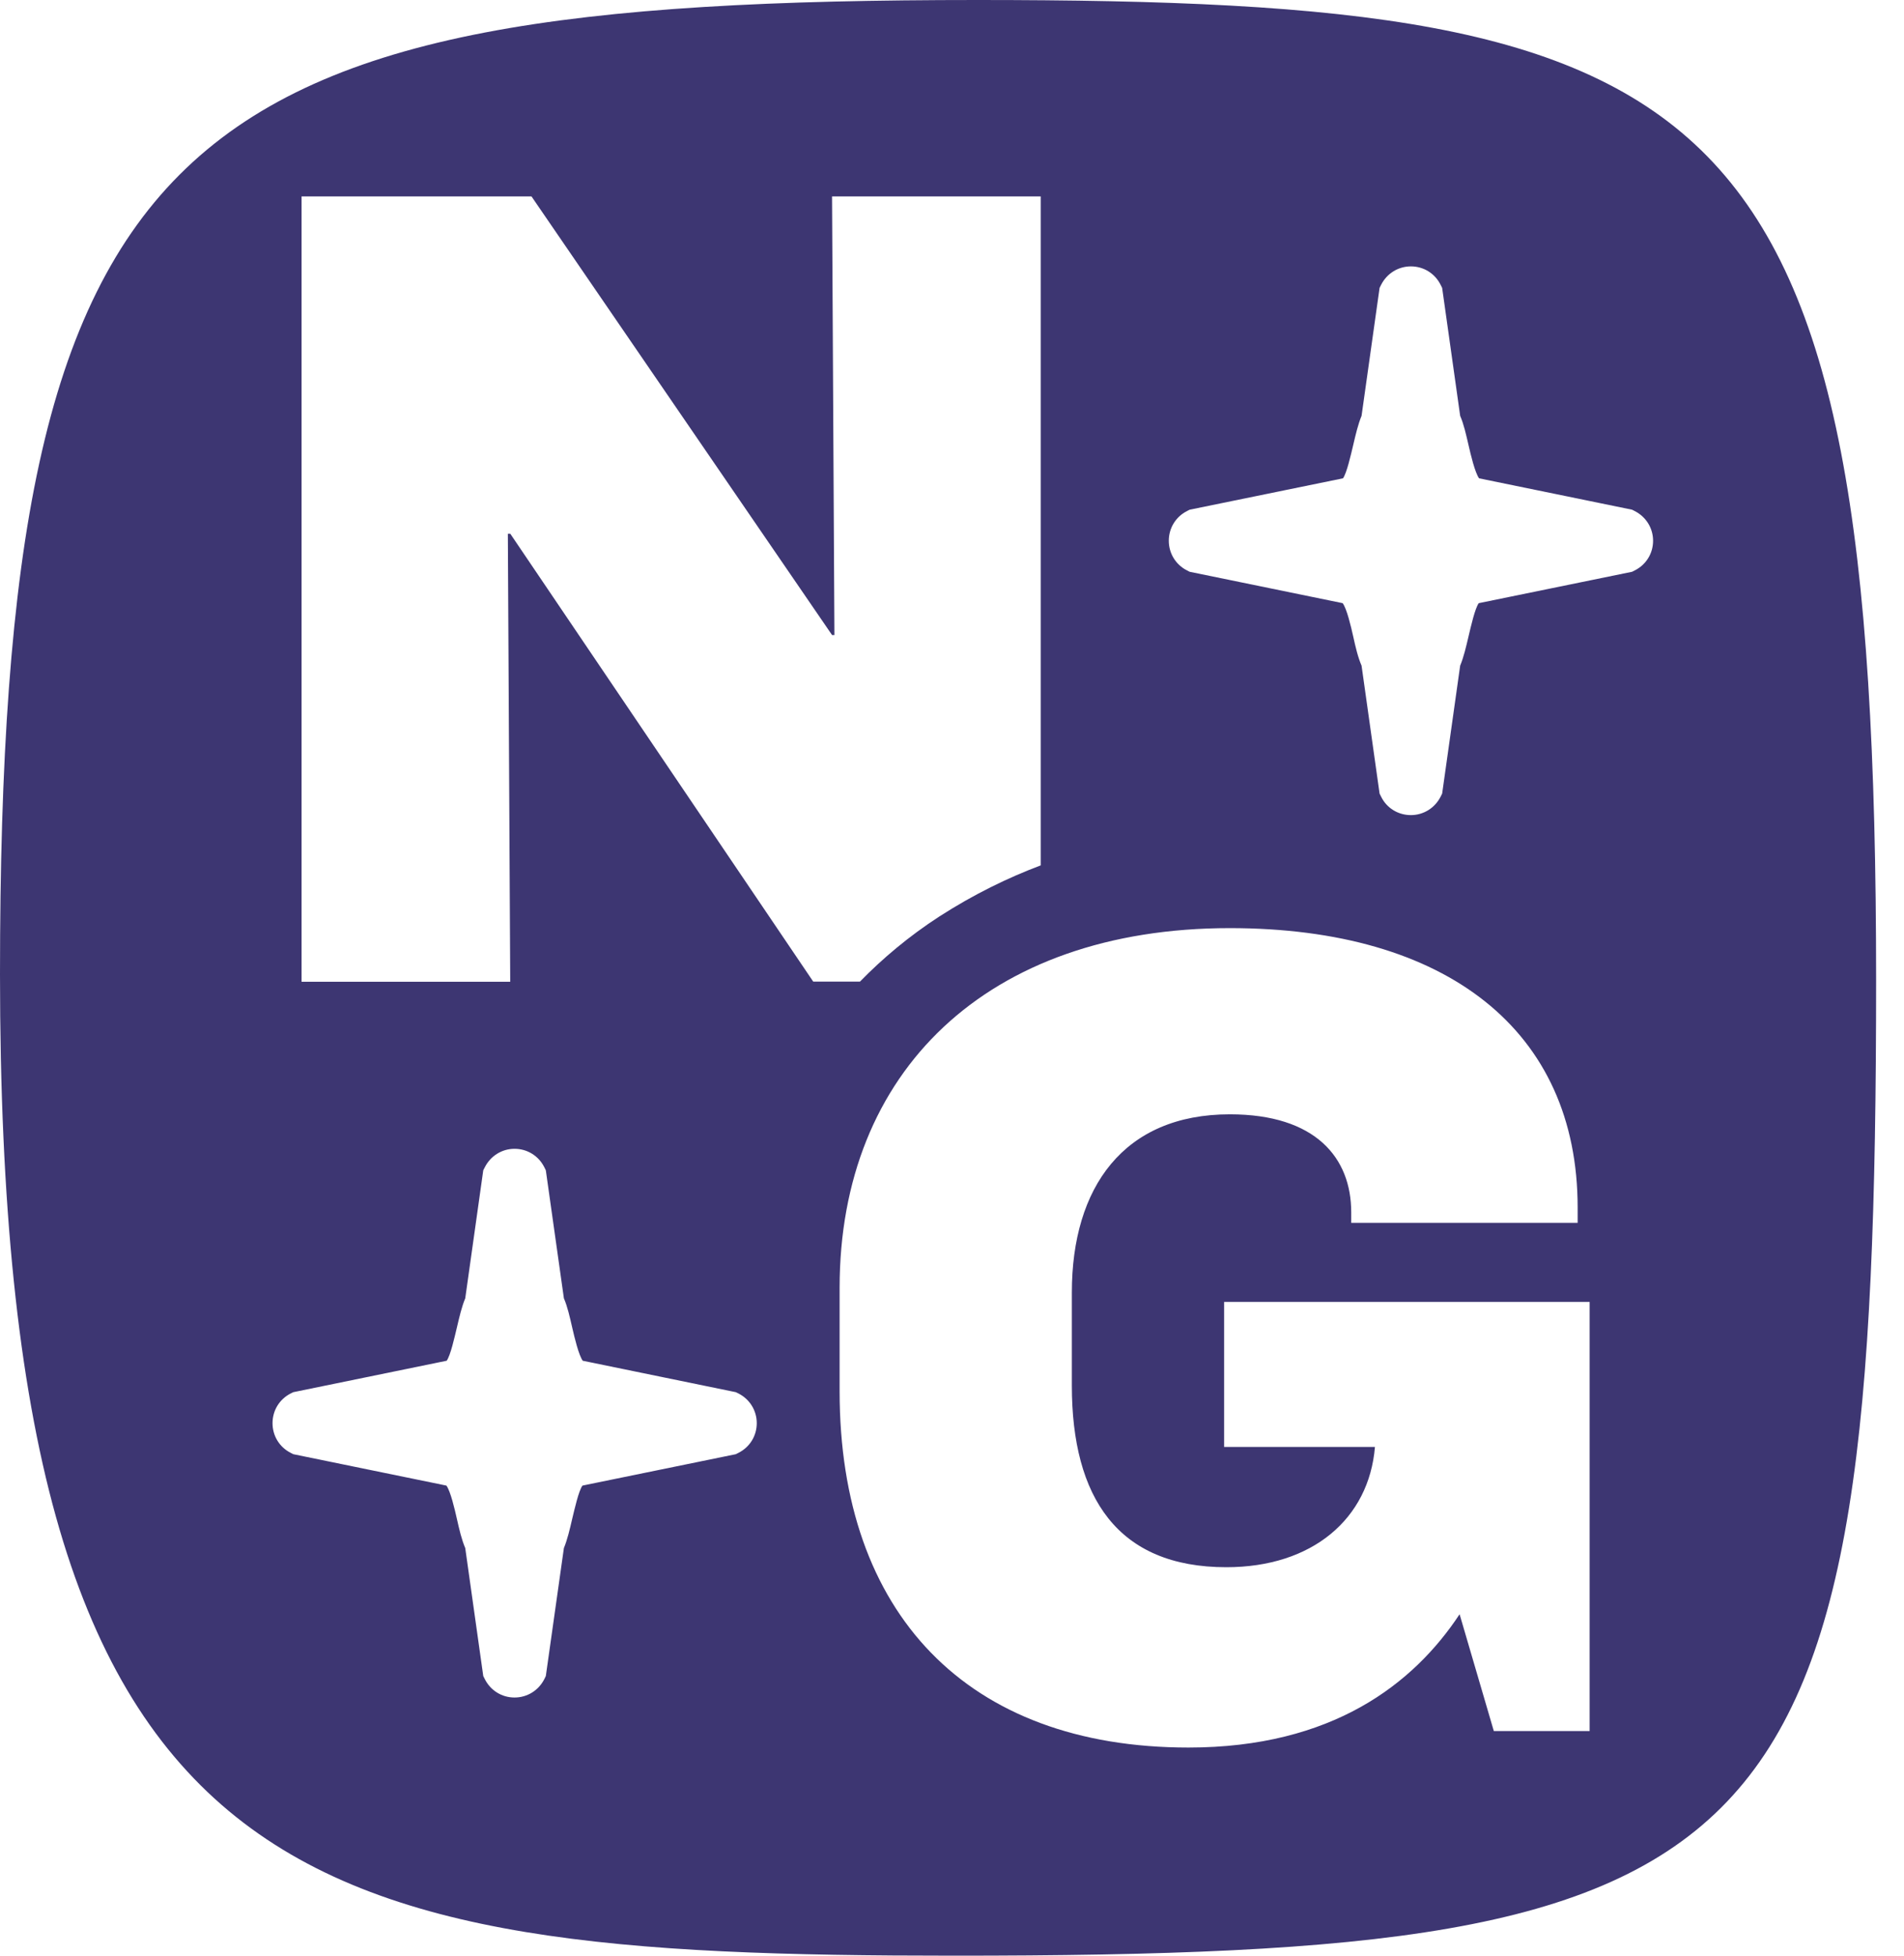 <svg width="37" height="38" viewBox="0 0 37 38" fill="none" xmlns="http://www.w3.org/2000/svg">
<path d="M18.992 0C3.32 0 0 2.405 0 18.929C0 36.852 5.667 38 18.536 38C34.699 38 36.458 36.344 36.458 19.046C36.458 1.748 33.527 0 18.992 0ZM14.348 28.231L14.299 28.256L11.319 28.866C11.245 28.967 11.167 29.317 11.12 29.51C11.072 29.719 11.025 29.917 10.958 30.08L10.607 32.566L10.578 32.626C10.466 32.846 10.246 32.984 9.999 32.984C9.752 32.984 9.533 32.848 9.421 32.626L9.391 32.566L9.041 30.08C8.971 29.917 8.925 29.719 8.878 29.51C8.835 29.32 8.756 28.978 8.675 28.866L5.7 28.256L5.651 28.231C5.431 28.12 5.296 27.9 5.296 27.653C5.296 27.406 5.431 27.186 5.651 27.075L5.7 27.051L8.68 26.44C8.754 26.339 8.832 25.989 8.878 25.797C8.927 25.588 8.973 25.389 9.041 25.227L9.391 22.74L9.421 22.681C9.533 22.461 9.752 22.322 9.999 22.322C10.246 22.322 10.466 22.458 10.578 22.681L10.607 22.74L10.958 25.227C11.028 25.389 11.072 25.588 11.12 25.797C11.164 25.987 11.245 26.329 11.324 26.44L14.299 27.051L14.348 27.075C14.568 27.186 14.706 27.406 14.706 27.653C14.706 27.9 14.57 28.12 14.348 28.231ZM9.915 10.371H9.869L9.915 19.076H5.86V3.816H10.328L16.169 12.339H16.215L16.169 3.816H20.224V16.815C19.589 17.054 18.924 17.377 18.254 17.808C17.659 18.194 17.149 18.625 16.712 19.073H15.803L9.915 10.369V10.371ZM30.886 33.635H29.029L28.364 31.366C27.471 32.718 25.889 33.956 23.096 33.956C18.788 33.956 16.316 31.345 16.316 27.037V25.02C16.316 20.827 19.179 18.034 23.899 18.034C28.115 18.034 30.658 20.026 30.658 23.462V23.761H26.258V23.555C26.258 22.501 25.571 21.652 23.899 21.652C21.836 21.652 20.829 23.071 20.829 25.113V26.923C20.829 29.1 21.722 30.452 23.831 30.452C25.503 30.452 26.603 29.512 26.719 28.115H23.788V25.297H30.891V33.635H30.886ZM31.765 11.085L31.716 11.11L28.736 11.72C28.663 11.821 28.584 12.171 28.538 12.364C28.489 12.573 28.443 12.771 28.375 12.934L28.025 15.42L27.995 15.48C27.884 15.699 27.664 15.838 27.417 15.838C27.17 15.838 26.947 15.702 26.839 15.48L26.809 15.42L26.459 12.934C26.388 12.771 26.342 12.573 26.296 12.364C26.253 12.174 26.174 11.832 26.092 11.72L23.118 11.11L23.069 11.085C22.849 10.974 22.713 10.754 22.713 10.507C22.713 10.26 22.849 10.04 23.069 9.929L23.118 9.904L26.098 9.294C26.171 9.193 26.25 8.843 26.296 8.65C26.345 8.441 26.391 8.243 26.459 8.08L26.809 5.594L26.839 5.534C26.95 5.315 27.17 5.176 27.417 5.176C27.664 5.176 27.884 5.312 27.995 5.534L28.025 5.594L28.375 8.08C28.446 8.243 28.489 8.441 28.538 8.65C28.581 8.84 28.663 9.182 28.742 9.294L31.716 9.904L31.765 9.929C31.985 10.04 32.124 10.26 32.124 10.507C32.124 10.754 31.988 10.974 31.765 11.085Z" fill="#3D3672"/>
</svg>

